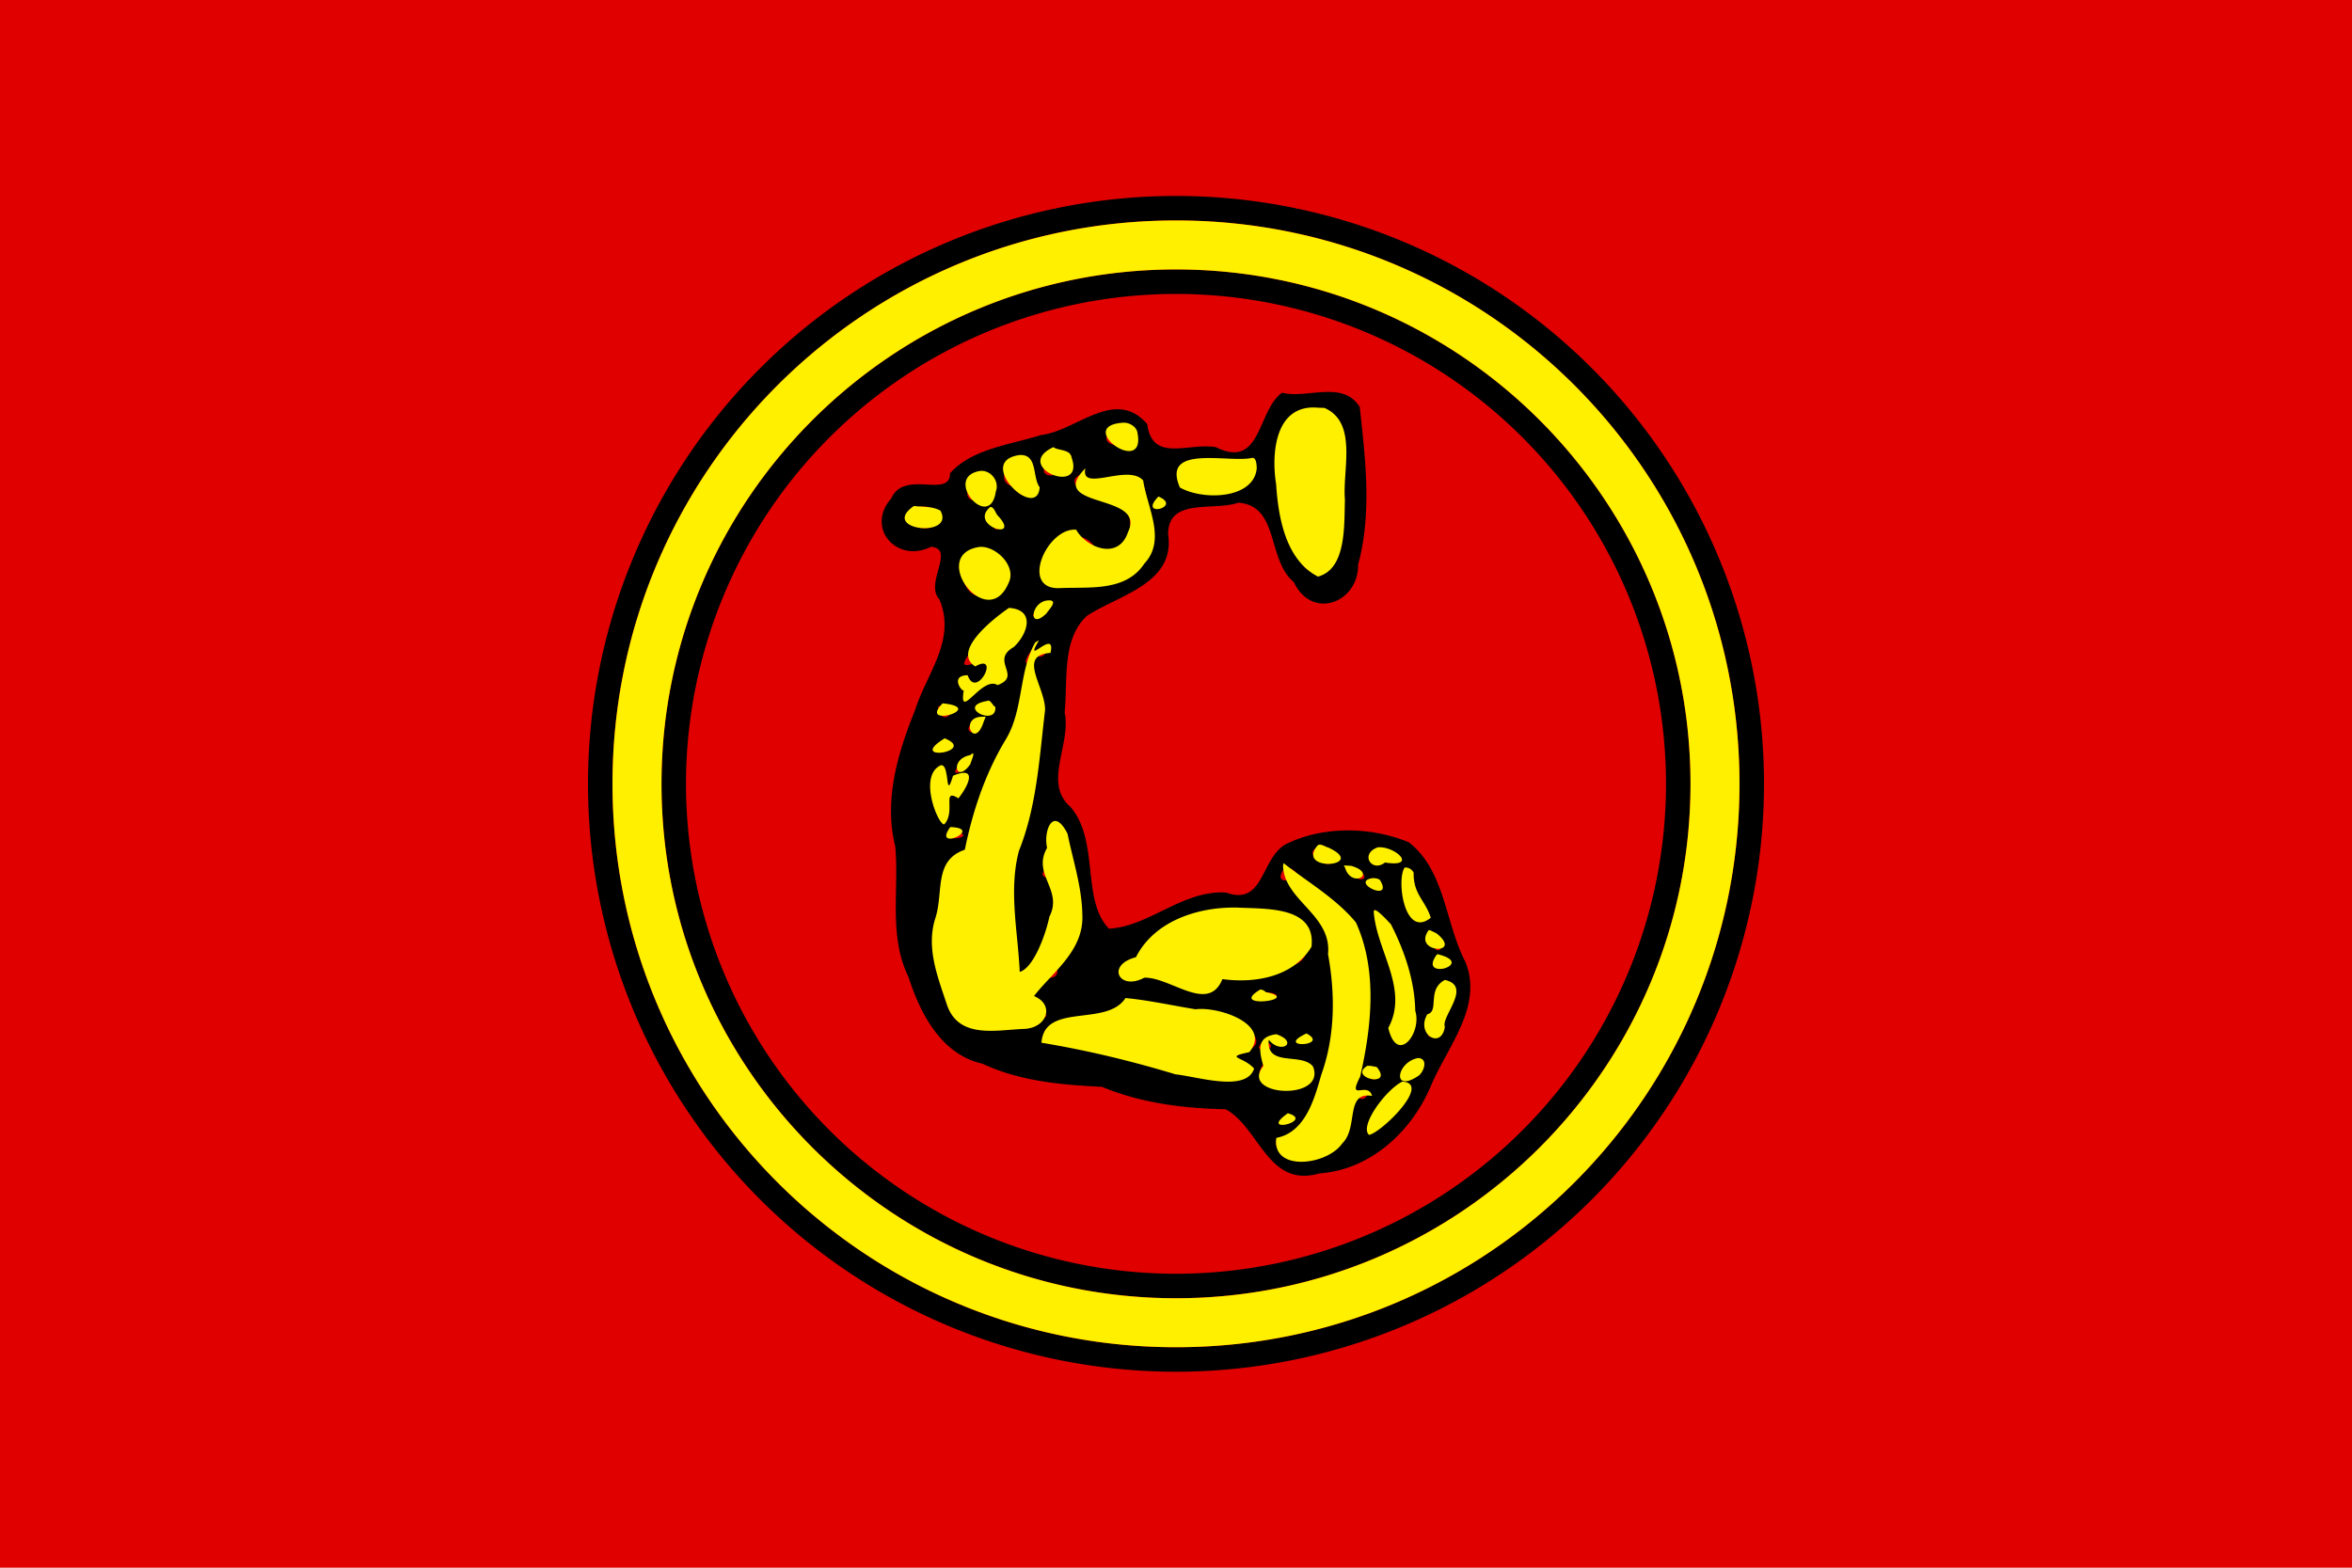 <svg xmlns="http://www.w3.org/2000/svg" xml:space="preserve" width="3072" height="2048" viewBox="0 0 812.8 541.867"><path fill="#e00000" d="M0 0h812.8v541.867H0Z" paint-order="stroke fill markers"/><path d="M406.4 67.733a203.2 203.2 0 0 0-203.2 203.2 203.2 203.2 0 0 0 203.2 203.2 203.2 203.2 0 0 0 203.2-203.2 203.2 203.2 0 0 0-203.2-203.2zm0 8.466c107.649 0 194.733 87.087 194.733 194.735 0 107.648-87.084 194.732-194.732 194.732-107.649 0-194.735-87.084-194.735-194.732S298.752 76.199 406.401 76.199zm0 16.934c-98.095 0-177.8 79.705-177.8 177.8 0 98.097 79.705 177.8 177.8 177.8s177.8-79.703 177.8-177.8c0-98.095-79.704-177.8-177.8-177.8zm0 8.467a169.333 169.333 0 0 1 169.333 169.333A169.333 169.333 0 0 1 406.4 440.267a169.333 169.333 0 0 1-169.333-169.334A169.333 169.333 0 0 1 406.4 101.6zm52.912 33.868c-5.402-.057-11.436 1.527-16.26.266-8.683 6.223-7.068 26.743-22.898 18.808-9.707-1.565-21.904 5.445-23.712-7.969-11.155-12.853-24.389 2.382-36.702 3.796-10.688 3.408-23.795 4.701-31.416 13.193.01 8.9-15.833-1.363-20.256 8.623-9.157 10.326 1.938 22.684 13.629 16.816 8.656.653-2.315 12.572 2.937 18.183 5.936 14.065-4.43 25.56-8.416 38.296-5.994 14.823-10.847 31.174-6.82 47.176 1.346 15.033-2.376 30.893 4.564 45.048 4.093 12.747 11.335 26.78 25.569 29.972 12.872 6.045 27.276 7.31 41.292 7.986 13.42 5.616 28.399 7.487 42.736 7.745 11.777 6.39 14.561 27.373 32.412 22.173 17.692-1.199 32.067-14.654 38.622-30.497 5.739-13.47 18.029-27.299 11.804-42.638-7.01-13.428-6.963-31.553-19.53-41.3-12.608-5.27-28.662-5.716-41.293.084-10.144 3.974-8.045 22.248-21.884 17.283-15.009-.905-26.442 11.683-40.43 12.49-9.691-9.902-3.183-30.13-13.28-42.063-9.655-8.295.296-21.527-2.06-32.731 1.147-11.074-1.103-25.106 7.673-33.322 10.904-7.18 30.617-11.157 28.09-28.139-.08-12.905 15.685-7.974 24.267-10.996 14.223 1.073 9.79 19.623 19.16 27.445 6.214 13.223 22.346 7.282 22.232-6.027 4.806-17.884 2.529-36.383.56-54.479-2.57-4.14-6.389-5.177-10.59-5.222zm-6.287 6.447a13.557 13.557 0 0 1 4.047.604c13.37 9.142 4.894 26.925 6.14 40.009 1.726 11.924-11.065 23.536-15.347 7.226-7.458-12.501-6.482-27.934-4.74-41.797 1.466-4.162 5.721-6.037 9.9-6.042zm-63.36 5.31c12.388 8.104-15.45 9.708-4.846.587 1.5.492 3.648.784 4.846-.588zm-25.115 8.247c16.219 4.984-12.36 16.69-1.2.849l1.2-.849zm-12.52 2.958c8.803.546 6.302 20.474-2.315 9.662-5.395-1.852-1.671-7.684 1.427-9.653a6.29 6.29 0 0 1 .888-.01zm64.673.77c5.428.141 11.157 1.634 16.28.084 4.407 14.8-30.954 14.452-25.533 2.073 2.846-1.839 5.995-2.24 9.253-2.156zm-77.573 4.627c13.33 5.088-10.135 16.105-3.682 2.728-.097-2.651 2.926-.758 3.682-2.728zm34.855.022c2.538 9.365 21.445-7.085 22.011 8.25 5.235 13.14.388 29.23-16.012 29.427-6.504.31-25.517 4.471-18.415-7.568.099-9.768 15.648-12.6 18.026-1.636 15.16.764 14.432-25.145-1.427-19.81-2.907-1.107-10.968-6.406-4.183-8.663zm27.117 8.505c3.54 4.419-5.194 4.73 0 0zm-82.24 2.737c7.62-.256 7.276 10.181-2.803 6.866-2.559-.933-2.337-4.213-.946-6.03 1.409-.545 2.66-.8 3.748-.836zm23.565 1.573c7.194 3.46.14 12.309 0 0zm-.546 13.499c16.115 6.048-5.758 26.934-9.418 8.528-2.806-6.529 4.505-8.59 9.418-8.528zm20.307 19.198c-1.818 5.679-10.758 4.396 0 0zm-12.916 1.63c12.93 5.757-10.861 16.809-1.66 23.455-8.215 4.053-6.98-2.755-5.505-6.524-4.034.038-12.842 5.709-6.83-2.418 4.484-5.02 7.734-11.377 13.995-14.513zm13.192 12.06c-1.537 7.11-8.022 2.995 0 0zm-5.035.737c.977 7.213-7.078 7.685 0 0zm-1.63 8.38c8.637 13.698 1.013 29.884.46 44.627-2.396 13.155-11.73 26.82-5.548 40.181.788 5.392-3.335 24.924 4.438 18.959 6.701-6.538 8.177-17.27 9.946-27.225 2.275-8.244-8.918-2.55-3.046-9.432.557-4.627 1.261-23.179 5.557-9.857 3.984 13.375 9.962 30.108-.527 42.095-4.674-.426 2.362 7.639-6.45 6.359-10.762 3.464.888 11.829 1.012 13.313-7.67 5.66-21.01 2.477-28.056 3.408-8.881-11.536-11.712-27.544-8.994-41.67 3.223-7.049.991-14.702 8.961-17.054 3.08-12.107 5.594-24.254 12.342-35.22 4.45-9.241 7.972-18.468 9.905-28.484zm-21.992 1.84c4.726 4.81-6.905 2.713 0 0zm4.316 2.829c-4.54 8.839-8.803 3.078 0 0zm4.789 6.576c-.99 6.098-11.422.925 0 0zm-15.804.142c5.127-.127-1.367 9.316-2.957.72 1.255-.489 2.225-.702 2.957-.72zm12.801 5.246c-3.682 8.92-9.584 1.267 0 0zm-12.743 7.383c.225.007.465.023.72.05-.9 8.654-7.7-.26-.72-.05zm7.205 6.547c-1.32 6.478-8.956 5.272 0 0zm-8.86 2.733c2.996 3.759 1.263 22.474-.637 16.093-.552-6.873-4.947-11.644.638-16.093zm8.824 2.745c-1.07 5.387-9.182 9.893-4.533 1.422 1.346-.897 2.964-1.202 4.533-1.422zm-5.377 18.647c11.812 2.896-7.583 4.766 0 0zm126.459 6.286c.134-.003.274.005.42.026 8.29-.552 5.431 9.892-.73 3.289-2.326-.735-1.702-3.273.31-3.315zm22.202 1.207c11.485 1.437-1.588 4.89-4.662 2.598 1.183-1.423 2.93-2.142 4.662-2.598zm-33.374 5.316c11.07 2.936-7.055 8.816 0 0zm22.153.905c9.148.723 4.023 7.188 0 0zm18.677.098c6.026 2.403 1.429 15.277 6.329 10.814 6.295 10.105-9.922 4.982-5.1-3.168 1.273-3.208-2.617-4.872-1.229-7.646zm-36.91 3.11c13.298 6.311 25.823 19.178 24.06 34.973.715 14.986-1.134 30.258-6.74 44.244 6.157 12.567-17.2 22.735-24.37 13.209-1.55-6.892 8.055 1.292 8.8-6.81 5.19-10.46 10.93-21.387 11.027-33.274 1.358-16.201 1.018-35.362-11.519-47.294-2.094-.986-5.207-3.639-1.258-5.047zm24.773.474c8.303-.075 1.906 6.871 0 0zm-50.97 10.453c1.31-.025 2.646.033 4.01.183 6.356.028 12.685 1.107 19.046.675 10.466 2.824 9.181 22.53-3.475 17.182-4.57 11.96-20.98-2.145-22.629 8.451 2.137 5.08-12.965-2.786-17.78-2.702-5.882-2.82-22.788.767-9.794-5.62 7.812-9.826 17.96-17.923 30.622-18.169zm53.829.647c2.913 5.13 9.841 11.936 6.606 14.963 9.076 2.693-.146 15.476-1.871 4.135.968-7.457-5.98-12.138-4.735-19.098zm18.341 7.397c8.164 2.514 1.661 11.517 0 0zm2.595 8.224c9.445 1.935-2.328 7.485 0 0zm3.273 8.44c6.464 4.913-4.776 17.344-3.518 6.171 1.143-2.075 2.482-4.038 3.518-6.172zm-13.132 1.042c2.172 5.427 1.209 23.452-4.445 19.293.533-5.256-2.654-18.108 4.445-19.293zm-50.091 2.574c5.992-.14 6.075 2.647-1.125 2.448-4.262.708-2.765-1.853-.152-2.38.451-.036.877-.058 1.277-.068zm-46.957 2.52c14.084 4.897 32.034 1.624 43.532 12.177 5.23 7.801-17.134 6.056-6.986 9.279 14.008 1.41-4.741 8.647-10.12 5.116-16.199-1.826-30.897-9.875-47.284-10.609-7.967.047-12.217-6.571-2.056-7.828 7.694-2.292 17.344-1.278 22.914-8.135zm104.564 4.832c9.555 1.333-5.182 15.144.627 3.042l-.153-1.565-.474-1.477zm-42.437 7.78c3.066 4.833-6.665.516 0 0zm-10.47.567c3.81.236 3.492 4.497-1.883.182a6.477 6.477 0 0 1 1.883-.182zm-4.67 1.04c7.777 2.926-6.393 5.31 0 0zm1.252 4.65c3.864 5.66 20.816-.244 13.292 10.97-7.312.438-22.488.39-13.129-9.59l-.163-1.38zm52.663 2.128c4.01 6.614-13.458 6.021-3.265 3.707.544-1.383 1.296-3.744 3.265-3.707zm-18.732 2.404c9.098.325 1.408 9.126 0 0zm12.92 5.868c2.33-.199 1.337 3.284 1.172 4.1-5.304 1.532-10.998 16.523-13.19 10.526 5.858-3.164 4.14-12.863 11.344-14.489.25-.075.474-.12.673-.137zm-13.233 2.411c.375-.003.8.018 1.279.07-1.46 5.713-6.912-.016-1.28-.07zm-26.161 8.527c4.232 3.23-5.951 1.817 0 0z"/><path fill="#fff000" d="M406.4 76.199c-107.648 0-194.734 87.087-194.734 194.735 0 107.648 87.086 194.732 194.735 194.732 107.648 0 194.732-87.084 194.732-194.732S514.049 76.199 406.4 76.199zm0 16.934c98.096 0 177.8 79.705 177.8 177.8 0 98.096-79.704 177.8-177.8 177.8s-177.8-79.704-177.8-177.8c0-98.095 79.705-177.8 177.8-177.8zm47.903 47.715c-13.741-.355-14.99 16.127-13.297 26.54.727 11.428 3.289 26.175 14.463 31.917 9.846-2.667 9.016-17.677 9.306-26.578-.908-10.309 4.53-26.7-7.115-31.746l-1.988-.046a18.42 18.42 0 0 0-1.369-.087zm-66.012 5.252c-17.322.995 7.718 18.962 4.818 3.667-.225-2.226-2.74-3.725-4.818-3.667zm-24.258 8.452c-14.485 6.772 11.142 17.212 6.28 3.58-.441-2.942-4.684-2.29-6.28-3.58zm-11.568 2.713c-16.04 2.066 5.987 23.235 6.828 11.16-2.608-3.425-.568-11.36-6.828-11.16zm80.345.982c-8.042 1.916-31.62-4.886-25.064 10.255 7.927 4.525 25.52 4.089 26.554-6.605-.039-.985-.058-3.65-1.49-3.65zm-57.715 3.606c-14.033 14.202 21.481 8.324 14.708 22.092-3.369 10.076-14.736 5.05-17.883-.85-10.004-.864-19.594 20.536-5.935 20.197 10.16-.502 22.966 1.407 29.48-8.489 7.702-8.199.914-19.533-.4-28.72-5.305-6.004-21.895 4.369-19.97-4.23zm-35.653.9a4.863 4.863 0 0 0-.692.016c-13.23 2.098 3.304 21.305 5.369 7.175 1.286-3.276-1.27-7.025-4.677-7.19zm60.89 8.877c-7.394 7.588 8.638 3.657 0 0zm-84.506 3.263c-12.084 8.364 14.474 11.275 9.144 1.59-2.806-1.52-6.08-1.22-9.144-1.59zm26.423.325c-7.796 6.447 11.05 12.113 2.594 3.033-.81-.72-1.168-2.976-2.594-3.033zm-3.413 13.806a6.128 6.128 0 0 0-.528.04c-17.514 2.814 2.96 29.951 10.282 12.337 2.744-5.63-4.24-12.556-9.754-12.377zm23.61 18.492c-6.387.107-7.306 10.857-.754 4.448.446-.903 3.727-3.977 1.39-4.424a5.95 5.95 0 0 0-.636-.024zm-13.769 2.598c-5.486 3.778-19.835 15.024-11.66 20.24 8.881-5.053.437 11.754-2.619 3.033-6.223.12-1.97 5.75-1.354 5.265-1.793 10.984 6.324-5.217 11.673-1.85 8.676-3.132-2.735-8.39 5.634-13.164 4.715-4.382 7.684-12.894-1.674-13.524zm10.344 11.277-.5.177-.77.496c-5.737 10.068-3.99 23.275-10.152 33.481-7.087 11.692-11.49 24.892-14.173 38.157-10.95 3.741-7.198 14.796-10.256 23.878-3.145 10.092.866 20.023 3.989 29.464 3.988 12.363 17.467 8.87 26.894 8.59 7.802-.406 10.516-8.33 3.282-11.36 6.286-8.187 17.401-15.68 16.694-28.28-.17-9.486-3.233-18.626-5.116-27.831-4.92-9.705-8.39-1.143-7.067 4.906-5.282 9.188 5.59 14.432.823 23.731-1.377 6.521-5.556 17.8-10.274 19.13-.603-13.827-3.903-28.154-.268-41.847 6.207-15.466 7.072-32.35 9.033-48.707.016-8.165-9.713-18.945 1.868-19.697 2.053-9.097-9.847 5.494-4.007-4.288zm-17.44 20.776a.736.736 0 0 0-.414.112c-11.217 1.917 3.462 9.18 2.79 2.03-.697-.125-1.44-2.101-2.377-2.142zm-15.78.941-.188.158c-8.33 8.564 15.662 1.428.187-.158zm14.84 4.585-.826.057c-8.61-.357-3.276 11.849.05 1.932l.775-1.989zm-14.19 7.511c-13.582 8.378 11.548 4.652 0 0zm9.743 5.227c-.155-.01-.427.15-.865.56-7.394 1.342-4.916 10.322.076 3.013-.077-.269 1.461-3.53.79-3.573zm-10.817 4.06a1.12 1.12 0 0 0-.295.03c-7.916 3.7-.775 20.843 1.232 20.405 4.12-4.377-1-12.73 4.877-8.979 3.192-3.902 7.114-11.569-1.85-7.813-2.742 9.141-1.067-3.532-3.964-3.643zm3.037 21.382-.178.227c-5.936 8.399 12.073.183.178-.227zm127.695 6.084c-.324 0-.616.093-.847.337-7.572 9.359 17.812 7.177 3.774.66-.71-.148-1.958-.995-2.927-.997zm20.627.892c-.19 0-.38.009-.566.025-6.38 2.197-2.153 8.87 2.45 5.251 11.201 1.778 4.014-5.29-1.884-5.276zm-33.149 5.505-.197.78c.228 12.086 16.923 17.007 15.542 30.645 2.539 13.866 2.47 28.434-2.354 41.783-2.386 8.476-5.592 19.868-15.503 21.744-1.66 11.83 17.533 9.563 22.79 1.891 5.688-5.472.822-17.959 10.3-16.404-1.516-5.249-8.73 2.337-4.115-6.672 3.94-17.289 6.047-36.773-1.469-53.273-6.944-8.382-16.533-13.851-24.994-20.494zm20.79.776.317.563.137.245c2.223 7.322 11.388 1.995 2.082-.67l-2.537-.138zm21.54.73a2.904 2.904 0 0 0-.475.001c-2.955 3.943-.186 24.79 8.998 17.357-1.768-5.868-6.092-8.12-5.91-15.557-.465-1.013-1.508-1.714-2.612-1.8zm-11.662 3.678c-8.005 1.314 7.62 8.741 2.595.597-.757-.542-1.7-.621-2.595-.597zm-47.004 10.146-1.283.015c-12.89.088-27.237 4.983-33.42 17.161-10.46 2.7-5.8 11.766 2.92 7.066 9.09-.211 22.13 12.513 26.97.502 11.42 1.542 24.568-.815 30.793-11.2 1.613-14.347-16.525-12.972-25.98-13.544zm47.865.908c-.274-.007-.418.202-.368.72 1.029 13.416 12.24 26.603 5.014 39.998 3.081 12.957 11.733 1.705 9.319-5.917-.183-10.554-3.824-20.946-8.427-29.936-.725-.736-4.35-4.835-5.538-4.865zm18.62 6.91c-5.887 7.95 12.3 8.793 2.681 1.09l-2.2-1.05-.48-.04zm3.03 8.309-.228.129c-6.907 9.345 14.199 3.275.228-.13zm2.541 8.898c-6.358 3.39-1.773 10.836-6.06 11.868-4.067 6.952 4.877 12.325 6.064 4.334-1.391-3.553 9.638-14.052-.004-16.202zm-63.702 3.28c-11.875 6.962 15.046 3.588 1.905.964l-.876-.663-1.03-.301zm-46.662 2.986c-6.546 10.118-27.973 1.39-29.045 15.44 15.683 2.586 31.104 6.32 46.297 10.914 8.099.896 24.456 6.257 27.205-1.967-3.67-4.24-10.66-3.736-1.656-5.7 7.99-9.75-10.887-15.863-18.565-14.804-8.002-1.297-16.465-3.184-24.236-3.883zm62.553 12.233c-11.51 5.344 8.452 4.47 0 0zm-10.405.27c-6.472.814-6.284 4.867-4.492 10.986-8.564 10.55 21.847 12.258 17.165.21-3.872-5.05-16.25.368-15.308-9.286 4.178 5.21 10.555.868 2.635-1.909zm49.018 8.227c-7.434 1.263-9.263 12.294-.047 6.225 1.947-1.249 3.69-6.029.047-6.225zm-16.492 2.7-1.137.006c-6.799 4.182 9.388 7.76 3.28.393l-2.143-.4zm10.96 5.458c-5.711 2.874-14.845 15.262-11.494 18.4 4.152-.63 21.88-17.919 11.493-18.4zm-39.55 10.93-.185.15c-10.172 7.297 9.745 2.504.185-.15z" paint-order="stroke markers fill"/></svg>